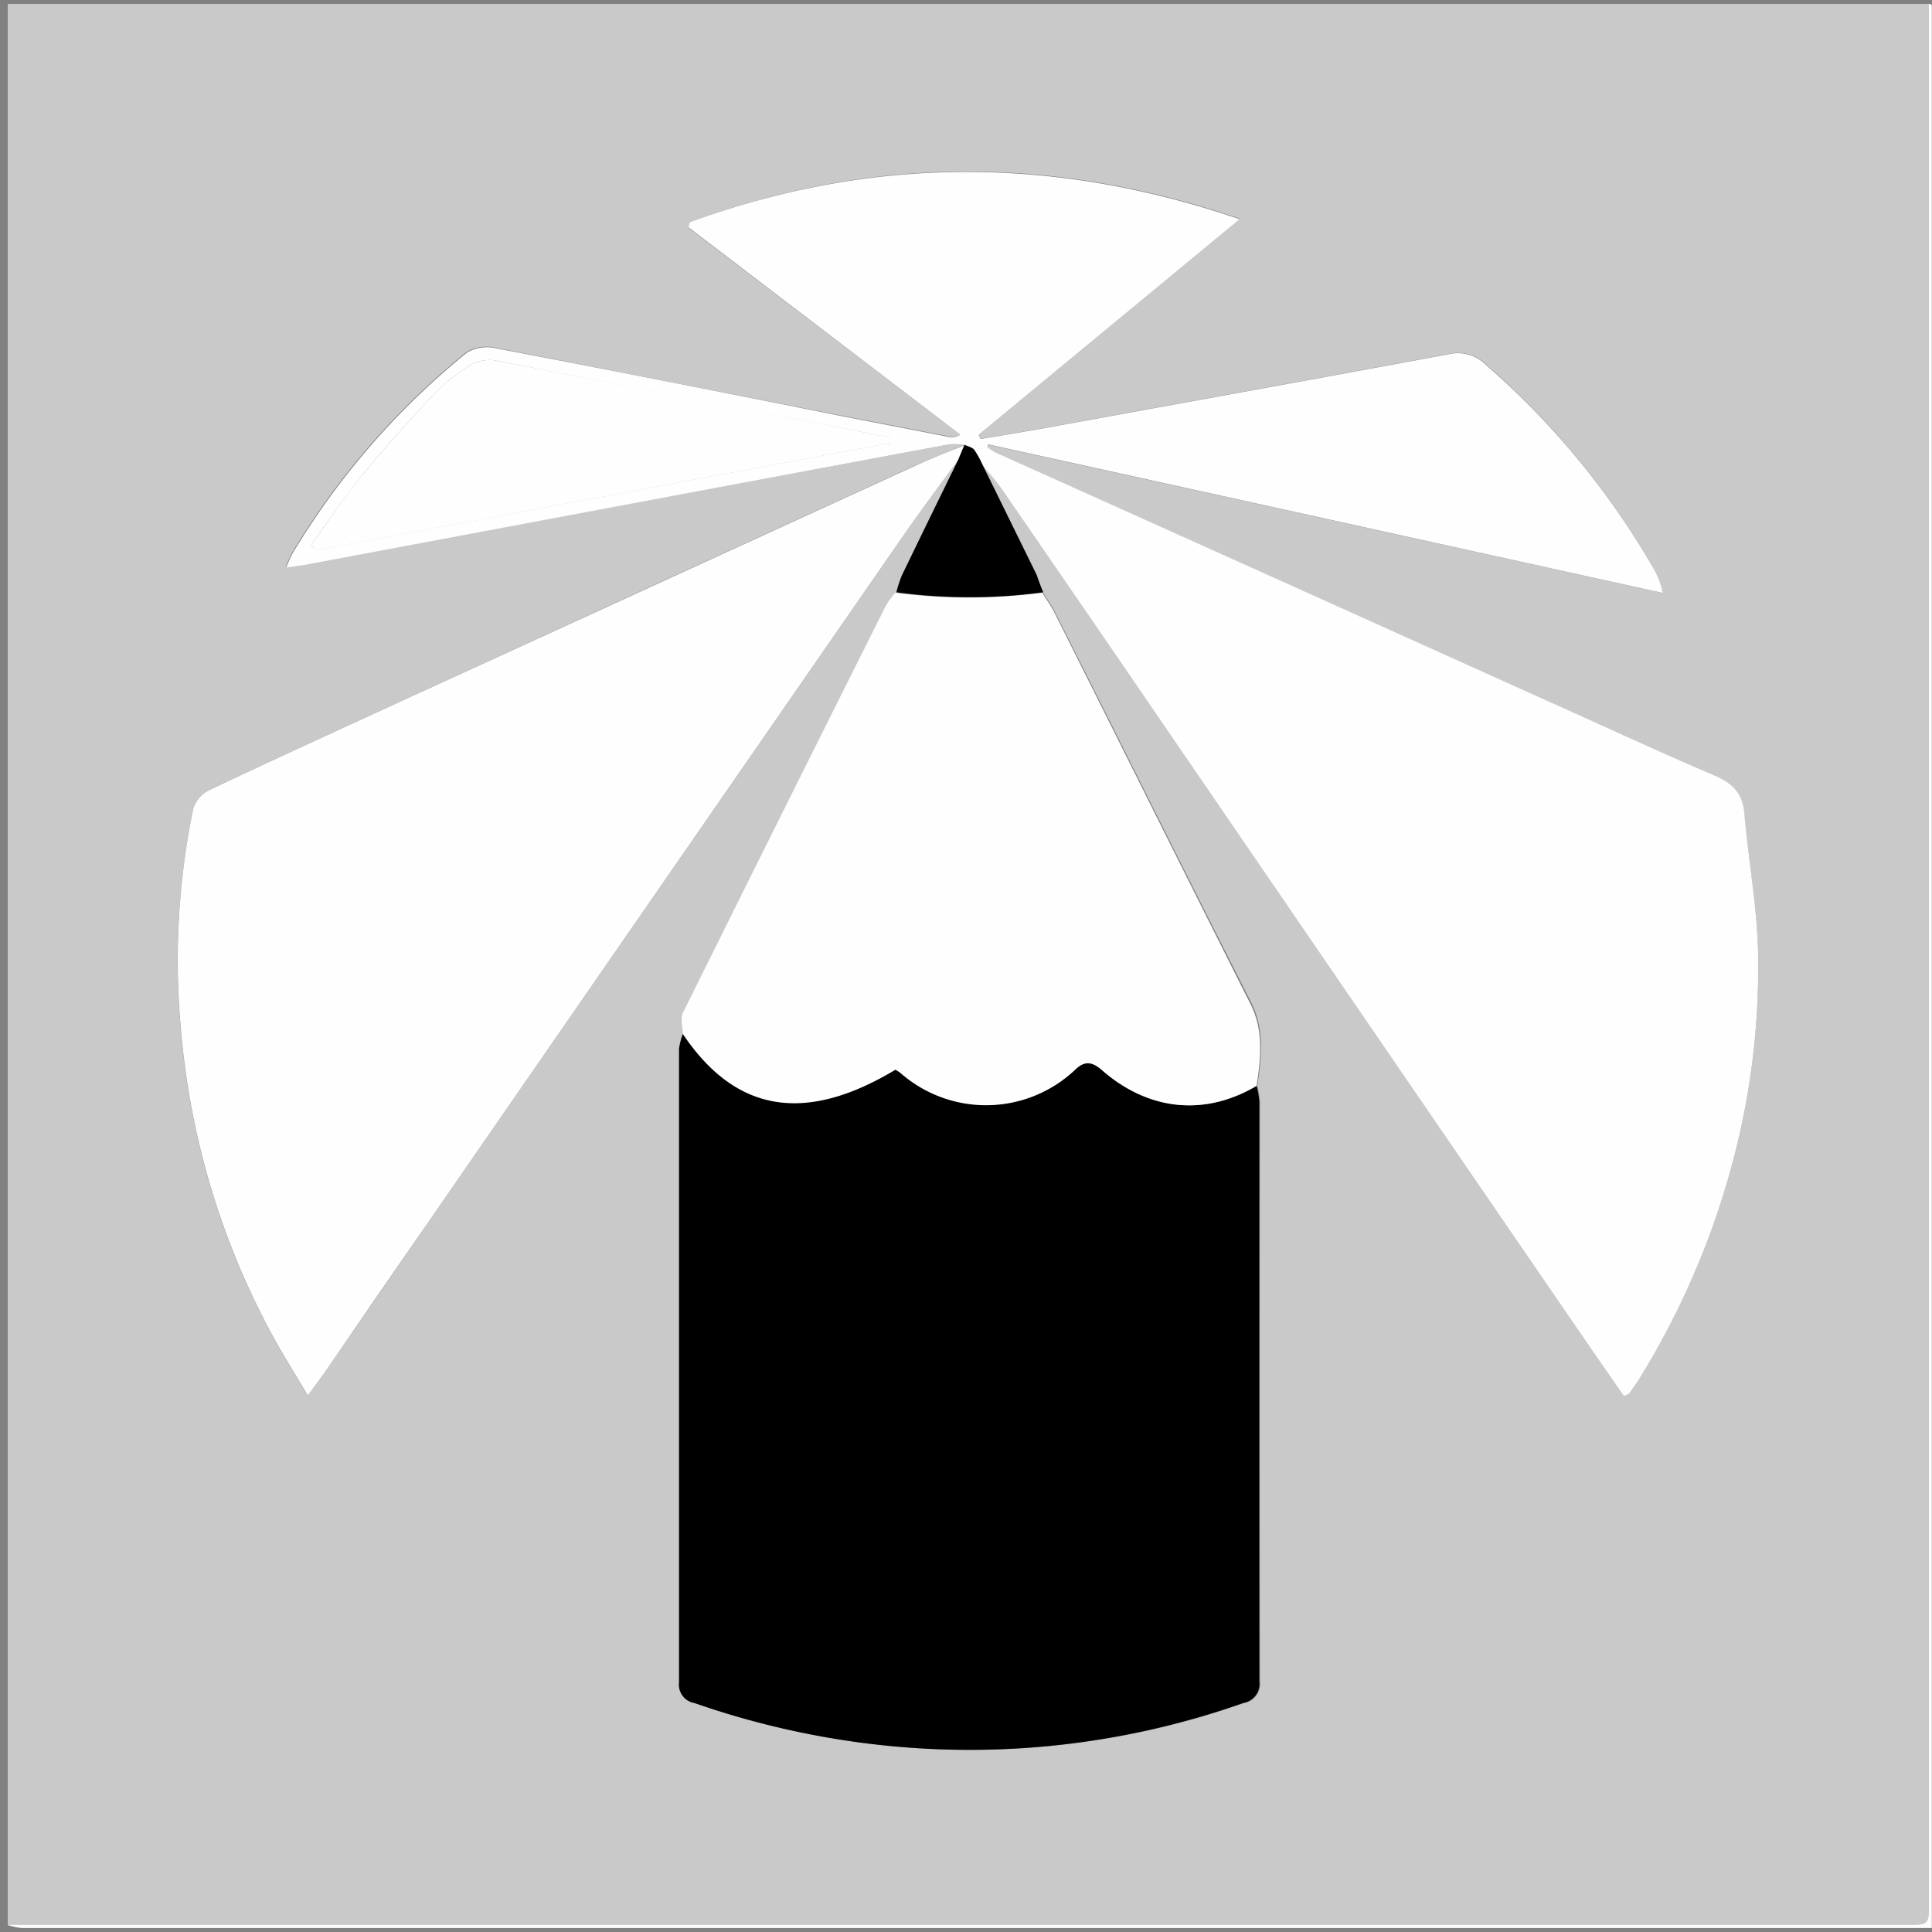 <svg id="Layer_1" data-name="Layer 1" xmlns="http://www.w3.org/2000/svg" viewBox="0 0 200 200"><rect x="0" y="0" width="200" height="200" fill="#808080" stroke="none"/><defs><style>.cls-1{fill:#c9c9c9;}.cls-2{fill:#fefefe;}</style></defs><path class="cls-1" d="M.8,199.27V.4H199.68V197c0,2.3,0,2.3-2.31,2.31H.8Zm92-137.92a9.52,9.52,0,0,0-1,1.38q-10.55,21-21,42.13c-.29.58,0,1.44,0,2.18a6.86,6.86,0,0,0-.39,1.56c0,21.86,0,43.72,0,65.58a1.93,1.93,0,0,0,1.6,2.12A87.11,87.11,0,0,0,90,180.51a85.22,85.22,0,0,0,38.79-4.22,2,2,0,0,0,1.65-2.22q-.07-30,0-60a9.76,9.76,0,0,0-.28-1.66c.44-2.94.78-5.84-.66-8.69C122.65,90.28,116,76.8,109.2,63.35c-.35-.71-.81-1.36-1.23-2-.23-.58-.44-1.18-.71-1.75L101.59,48a28.81,28.81,0,0,1,2,2.4q7.53,10.9,15,21.84,22.32,32.58,44.63,65.15c1.62,2.36,3.25,4.7,4.88,7.05.28-.14.47-.18.55-.29.37-.51.75-1,1.08-1.57A83.84,83.84,0,0,0,179.45,120,78.28,78.28,0,0,0,182,98.81c-.1-4.86-1-9.7-1.44-14.57-.18-2.09-1.21-3.14-3.07-3.94-6-2.58-11.95-5.33-17.91-8L132.39,60.06,103,46.85a5,5,0,0,1-.82-.56l.12-.26,69.78,15.35A8.25,8.25,0,0,0,171,58.55a82.28,82.28,0,0,0-17.16-20.82,4.1,4.1,0,0,0-3.77-1.1c-14.11,2.62-28.23,5.17-42.35,7.74-2.06.37-4.12.7-6.17,1.05l-.2-.45,27-22.33C108.89,16,90.1,16.14,71.4,23l-.13.58L99.42,45a1.66,1.66,0,0,1-1.17.17L87,43c-11.89-2.33-23.78-4.68-35.69-7a4.1,4.1,0,0,0-3,.43,79,79,0,0,0-18.1,20.84,12.66,12.66,0,0,0-.62,1.42c.9-.13,1.47-.19,2-.29Q64.94,52.2,98.25,46a6.22,6.22,0,0,1,1.54.09c-1.62.67-3.25,1.3-4.84,2l-30.57,14L42.78,72c-7.05,3.24-14.11,6.46-21.12,9.78A3.25,3.25,0,0,0,20,83.74a77.64,77.64,0,0,0-1.29,22.81,80.41,80.41,0,0,0,9.64,32c1.05,1.92,2.23,3.78,3.49,5.9.82-1.13,1.43-1.93,2-2.75Q39,134.33,44,127q24.77-35.81,49.55-71.6c1.81-2.61,3.73-5.15,5.6-7.72-1.94,4-3.89,8-5.82,11.94A13.78,13.78,0,0,0,92.77,61.35Z"/><path class="cls-2" d="M.8,199.27H197.37c2.3,0,2.31,0,2.31-2.31V.4c.1,0,.3.1.3.16,0,.42,0,.85,0,1.27V199.59H2.24A6.74,6.74,0,0,1,.8,199.27Z"/><path class="cls-2" d="M99.79,46.07A6.22,6.22,0,0,0,98.25,46q-33.3,6.21-66.61,12.46c-.57.1-1.14.16-2,.29a12.66,12.66,0,0,1,.62-1.42,79,79,0,0,1,18.1-20.84,4.1,4.1,0,0,1,3-.43c11.91,2.27,23.8,4.62,35.69,7l11.28,2.19A1.66,1.66,0,0,0,99.42,45L71.27,23.53,71.4,23c18.7-6.81,37.49-6.94,56.92-.31L101.32,45l.2.45c2-.35,4.11-.68,6.17-1.05,14.12-2.57,28.24-5.12,42.35-7.74a4.1,4.1,0,0,1,3.77,1.1A82.28,82.28,0,0,1,171,58.55a8.25,8.25,0,0,1,1.12,2.83L102.31,46l-.12.26a5,5,0,0,0,.82.56l29.38,13.21L159.6,72.29c6,2.68,11.9,5.43,17.91,8,1.86.8,2.89,1.85,3.07,3.94C181,89.11,181.92,94,182,98.81A78.28,78.28,0,0,1,179.45,120a83.84,83.84,0,0,1-9.71,22.65c-.33.54-.71,1.06-1.08,1.57-.08.11-.27.15-.55.29-1.63-2.35-3.26-4.69-4.88-7.05q-22.32-32.56-44.63-65.15-7.48-10.94-15-21.84a28.81,28.81,0,0,0-2-2.4,9.56,9.56,0,0,0-.81-1.44c-.22-.26-.64-.34-1-.5ZM32.25,56.35l.34.62L92.27,45.83v-.52l-3.8-.73Q70,41,51.53,37.36a4,4,0,0,0-2.56.29,17.55,17.55,0,0,0-3.9,3c-2.58,2.72-5.09,5.52-7.47,8.42C35.7,51.4,34,53.92,32.25,56.35Z"/><path d="M130.08,112.41a9.76,9.76,0,0,1,.28,1.66q0,30,0,60a2,2,0,0,1-1.65,2.22A85.22,85.22,0,0,1,90,180.51a87.11,87.11,0,0,1-18.11-4.21,1.93,1.93,0,0,1-1.6-2.12c0-21.86,0-43.72,0-65.58A6.86,6.86,0,0,1,70.7,107c5.41,8.11,12.59,9.33,22,3.7a3.75,3.75,0,0,1,.52.33,13.42,13.42,0,0,0,18.14-.38c.94-.85,1.72-.78,2.73.1C118.93,115,124.74,115.56,130.08,112.41Z"/><path class="cls-2" d="M99.16,47.66c-1.87,2.57-3.79,5.11-5.6,7.72Q68.77,91.17,44,127q-5.07,7.33-10.14,14.7c-.56.82-1.17,1.62-2,2.75-1.26-2.12-2.44-4-3.49-5.9a80.41,80.41,0,0,1-9.64-32A77.64,77.64,0,0,1,20,83.74a3.25,3.25,0,0,1,1.62-1.93c7-3.32,14.07-6.54,21.12-9.78l21.6-9.89L95,48.1c1.59-.73,3.22-1.36,4.84-2h0Z"/><path class="cls-2" d="M130.08,112.41c-5.34,3.15-11.15,2.61-16-1.62-1-.88-1.79-1-2.73-.1a13.42,13.42,0,0,1-18.14.38,3.75,3.75,0,0,0-.52-.33c-9.37,5.63-16.55,4.41-22-3.7,0-.74-.28-1.6,0-2.18q10.46-21.1,21-42.13a9.52,9.52,0,0,1,1-1.38,57.3,57.3,0,0,0,15.2,0c.42.68.88,1.33,1.23,2,6.75,13.45,13.45,26.93,20.22,40.37C130.86,106.57,130.52,109.47,130.08,112.41Z"/><path d="M108,61.31a57.3,57.3,0,0,1-15.2,0,13.78,13.78,0,0,1,.57-1.75c1.93-4,3.88-8,5.82-11.94l.65-1.58c.33.16.75.24,1,.5a9.56,9.56,0,0,1,.81,1.44l5.67,11.54C107.53,60.13,107.74,60.73,108,61.31Z"/><path class="cls-2" d="M32.25,56.35c1.77-2.43,3.45-5,5.35-7.28,2.38-2.9,4.89-5.7,7.47-8.42a17.55,17.55,0,0,1,3.9-3,4,4,0,0,1,2.56-.29q18.48,3.57,37,7.22l3.8.73v.52L32.59,57Z"/></svg>